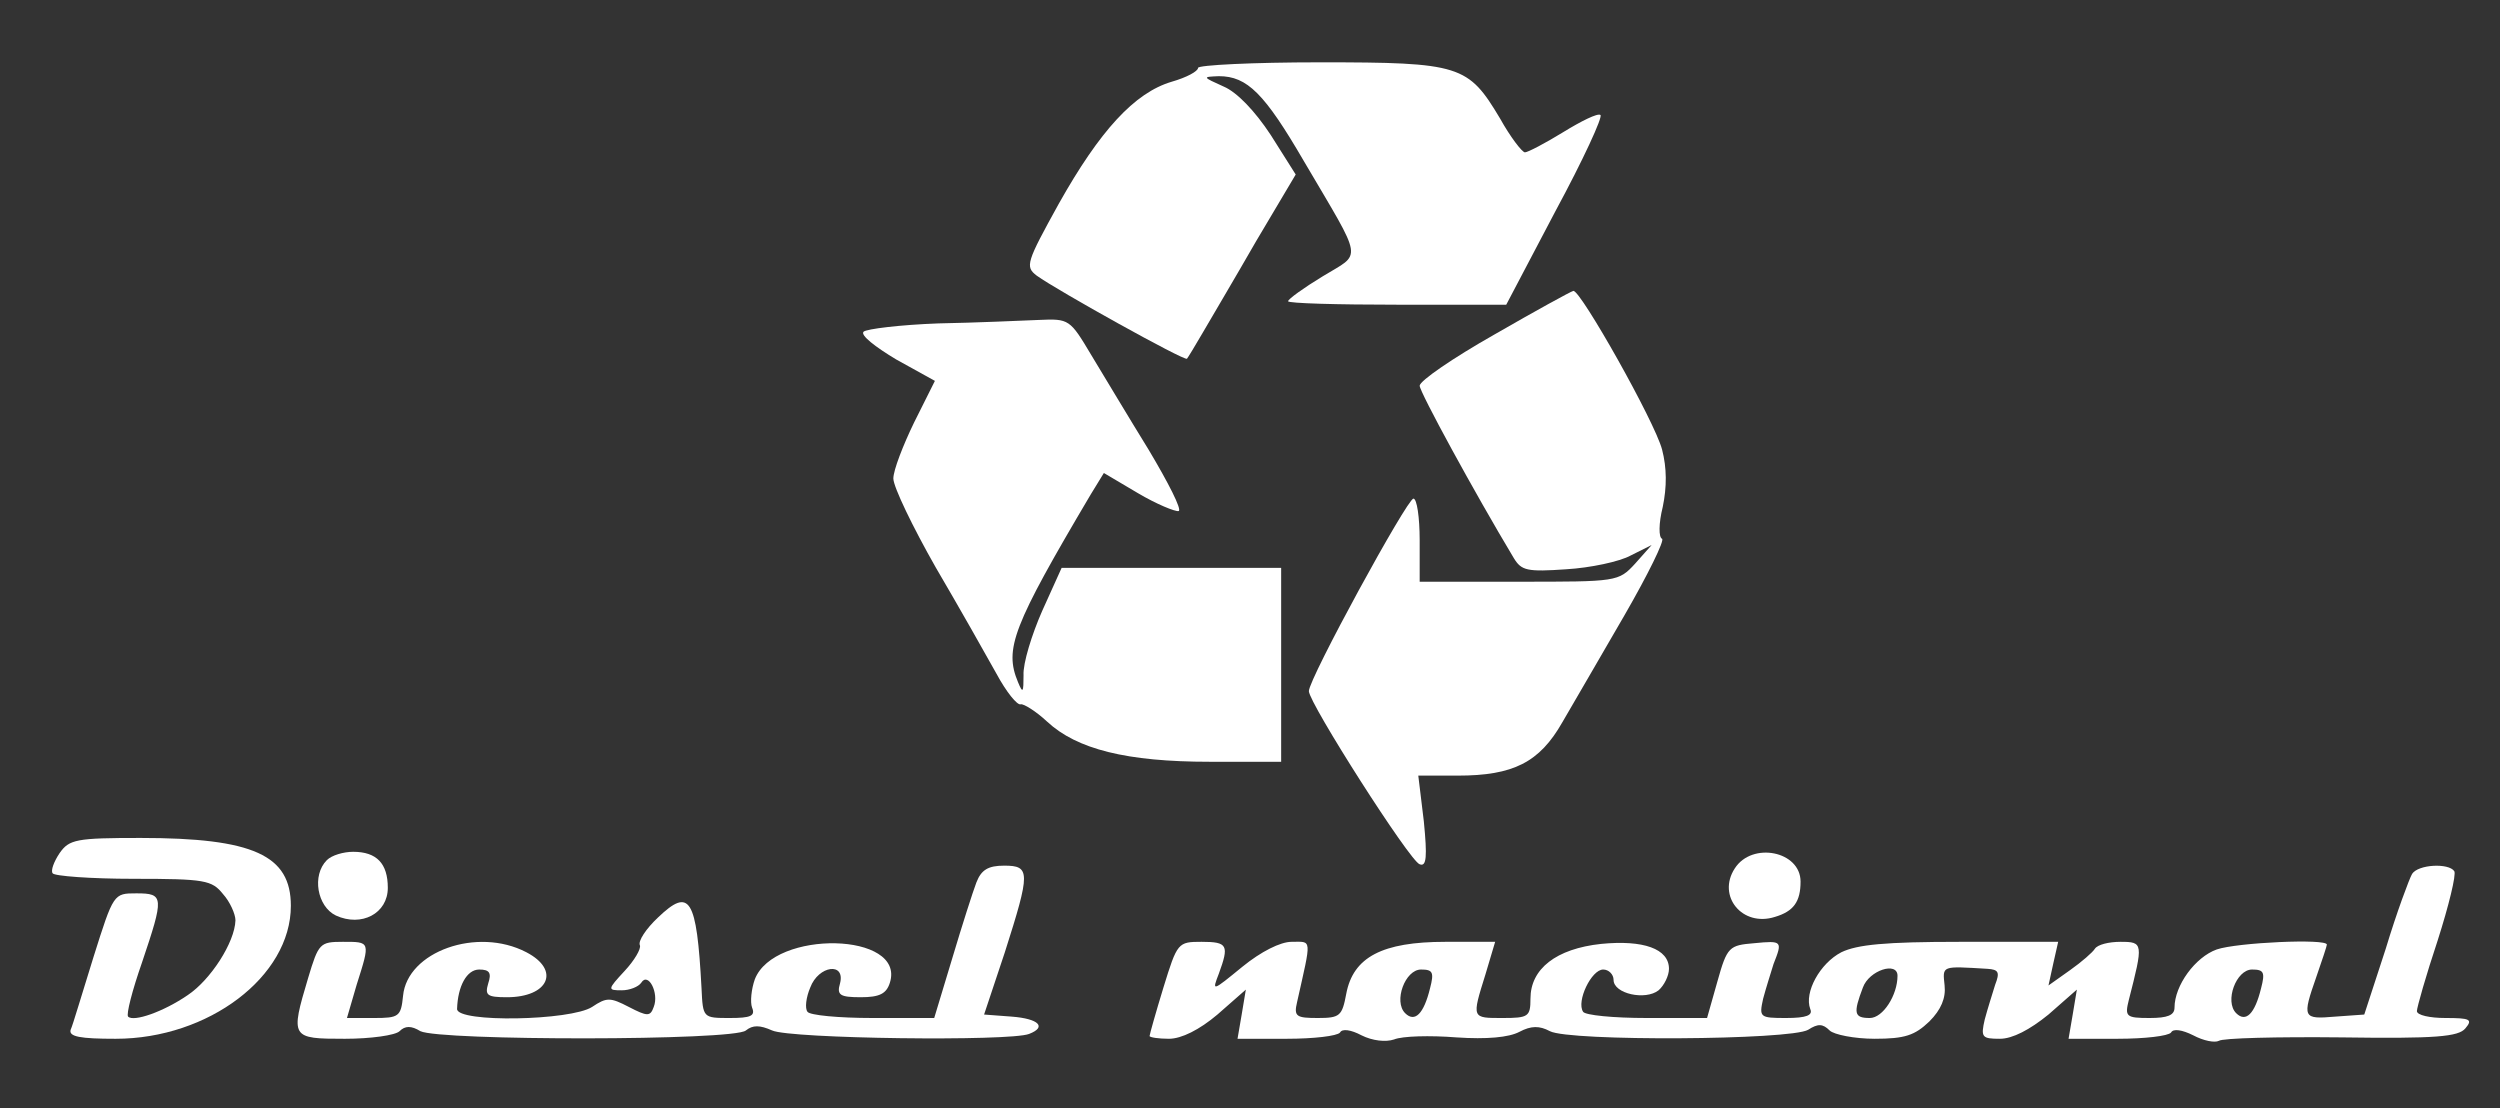 <svg version="1.2" xmlns="http://www.w3.org/2000/svg" viewBox="0 0 361 160" width="361" height="160">
	<rect x="0" y="0" width="361" height="160" fill="#333333" stroke="none"/>
	<title>logo</title>
	<style>
		.s0 { fill: #FFFFFF } 
	</style>
	<g>
		<path class="s0" d="m173 9.8c0 0.5-1.7 1.4-3.8 2-5.4 1.6-10.4 7.1-16.3 17.6-4.7 8.5-4.9 9.1-3.2 10.4 2.9 2.1 21.4 12.4 21.7 12 0.1-0.1 1.2-1.9 2.3-3.8 1.1-1.9 4.6-7.8 7.7-13.2l5.7-9.6-3.6-5.7c-2.3-3.5-4.9-6.2-6.8-7-3.1-1.4-3.1-1.4-0.7-1.5 4.1 0 6.6 2.5 12.3 12.3 8.7 14.8 8.4 13.1 2.7 16.6-2.8 1.7-5 3.3-5 3.6 0 0.3 7.1 0.5 15.8 0.5h15.7l7.1-13.5c4-7.4 6.9-13.7 6.5-13.9-0.4-0.3-2.8 0.9-5.4 2.5-2.6 1.6-5.1 2.9-5.5 2.9-0.4 0-2.1-2.2-3.6-4.9-4.6-7.7-5.7-8.1-26-8.1-9.7 0-17.6 0.4-17.6 0.8z"/>
		<path class="s0" d="m215.8 48.3c-6 3.4-10.8 6.7-10.8 7.4 0 0.9 7.9 15.4 13.6 24.9 1.1 1.8 1.9 2 7.6 1.6 3.4-0.2 7.7-1.1 9.3-2l3-1.5-2.4 2.7c-2.4 2.6-2.6 2.6-16.8 2.6h-14.3v-6c0-3.3-0.4-6-0.9-6-0.9 0-15.1 26-15.1 27.8 0 1.7 14.6 24.6 16 25 1 0.4 1.1-1.1 0.6-6.2l-0.8-6.6h5.7c8 0 11.8-1.9 15.1-7.7 1.5-2.6 5.6-9.6 9-15.5 3.4-5.9 5.8-10.8 5.4-11-0.5-0.2-0.5-2.2 0.1-4.6 0.6-2.9 0.6-5.6-0.1-8.3-1.1-4.1-11.7-22.9-12.8-22.9-0.4 0.1-5.5 2.9-11.4 6.3z"/>
		<path class="s0" d="m135.5 46.7c-5.5 0.2-10.4 0.8-10.8 1.2-0.5 0.5 1.7 2.2 4.7 4l5.6 3.1-3 6c-1.6 3.3-3 6.9-3 8.1 0 1.2 2.8 7 6.1 12.8 3.4 5.8 7.3 12.7 8.8 15.4 1.4 2.6 3 4.6 3.5 4.4 0.4-0.1 2.2 1 3.8 2.5 4.3 4 11.5 5.8 23.5 5.8h10.3v-14-14h-15.9-15.8l-2.8 6.2c-1.5 3.4-2.8 7.6-2.7 9.3 0 2.5-0.1 2.7-0.8 1-2-4.8-0.8-8 10.5-27.1l1.9-3.1 4.9 2.9c2.7 1.6 5.4 2.7 5.9 2.6 0.5-0.2-1.5-4.1-4.3-8.8-2.9-4.7-6.6-10.9-8.3-13.7-3.1-5.2-3.2-5.3-7.6-5.1-2.5 0.1-9 0.4-14.5 0.5z"/>
		<path class="s0" d="m8.6 123.2c-0.8 1.2-1.3 2.5-1 2.9 0.2 0.4 5.5 0.8 11.7 0.8 10.3 0 11.3 0.2 12.9 2.2 1 1.1 1.8 2.9 1.8 3.8-0.1 3.2-3.6 8.6-6.9 10.8-3.5 2.4-7.8 3.9-8.6 3.1-0.3-0.3 0.6-3.8 2-7.8 3.2-9.5 3.2-10-0.8-10-3.3 0-3.3 0-6.2 9.2-1.6 5.1-3 9.9-3.3 10.5-0.3 1 1.4 1.3 6.5 1.3 13.4 0 25.3-9 25.3-19.2 0-7.3-5.4-9.8-21.7-9.8-9.3 0-10.3 0.2-11.7 2.2z"/>
		<path class="s0" d="m47.2 124.2c-2.2 2.2-1.4 6.7 1.3 8 3.7 1.7 7.5-0.3 7.5-4 0-3.5-1.6-5.2-5-5.2-1.4 0-3.1 0.5-3.8 1.2z"/>
		<path class="s0" d="m250.5 125.4c-2.6 4 1.1 8.5 5.8 7 2.7-0.8 3.7-2.2 3.7-5.1 0-4.4-7-5.8-9.5-1.9z"/>
		<path class="s0" d="m141 127.4c-0.5 1.3-2.1 6.3-3.5 11l-2.6 8.6h-8.9c-4.9 0-9.1-0.4-9.4-0.9-0.4-0.5-0.2-2.1 0.4-3.5 1.2-3.2 5.1-3.7 4.3-0.6-0.5 1.7 0 2 3 2 2.7 0 3.7-0.5 4.2-2.1 2.3-7.3-16.7-7.7-19.5-0.5-0.5 1.4-0.7 3.3-0.4 4.1 0.5 1.2-0.2 1.5-3.2 1.5-3.9 0-3.9 0-4.1-4.3-0.7-13.1-1.7-14.6-6.3-10.2-1.7 1.6-2.9 3.4-2.6 4 0.2 0.5-0.8 2.2-2.2 3.7-2.5 2.7-2.5 2.8-0.4 2.8 1.1 0 2.4-0.5 2.8-1.1 1-1.6 2.6 1.5 1.8 3.5-0.5 1.4-0.9 1.4-3.6 0-2.7-1.4-3.2-1.4-5.3 0-3.1 2-19.5 2.3-19.5 0.3 0.1-3.3 1.4-5.7 3.2-5.7 1.5 0 1.8 0.5 1.3 2-0.5 1.7-0.2 2 2.7 2 6 0 7.8-3.9 2.8-6.5-7.1-3.7-17.2-0.1-17.8 6.3-0.3 3-0.6 3.2-4.2 3.2h-3.9l1.4-4.8c2-6.3 2-6.2-2-6.2-3.3 0-3.5 0.2-5 5.2-2.6 8.7-2.5 8.8 5.3 8.8 3.7 0 7.3-0.5 7.9-1.1 0.8-0.8 1.7-0.8 3 0 2.8 1.4 45.3 1.4 47-0.1 1-0.8 2-0.8 3.8 0 2.6 1.2 34.3 1.6 37.1 0.5 2.6-1 1.4-2.2-2.5-2.5l-4-0.3 3-9c3.7-11.6 3.7-12.5-0.1-12.5-2.3 0-3.3 0.6-4 2.4z"/>
		<path class="s0" d="m348.3 126.2c-0.4 0.7-2.2 5.5-3.8 10.8l-3.1 9.5-4.2 0.3c-4.7 0.4-4.8 0.2-2.7-5.8 0.8-2.3 1.5-4.4 1.5-4.6 0-0.9-13-0.3-15.9 0.7-3.1 1.1-6.1 5.2-6.1 8.4 0 1.1-1 1.5-3.6 1.5-3.4 0-3.6-0.2-3-2.6 2.1-8.2 2.1-8.4-1.2-8.4-1.7 0-3.3 0.4-3.7 1-0.3 0.5-1.9 1.9-3.6 3.1l-3.1 2.2 0.7-3.2 0.7-3.1h-14.2c-10.8 0-14.8 0.4-17.1 1.5-3.1 1.6-5.4 5.8-4.5 8.2 0.4 0.9-0.5 1.3-3.5 1.3-3.8 0-3.9-0.1-3.3-2.8 0.4-1.5 1.1-3.7 1.5-5 1.3-3.3 1.3-3.4-2.8-3-3.6 0.3-3.9 0.5-5.3 5.5l-1.5 5.3h-8.7c-4.8 0-8.9-0.4-9.2-0.9-1-1.5 1.2-6.1 2.9-6.1 0.8 0 1.5 0.7 1.5 1.5 0 2 4.6 3 6.5 1.5 0.8-0.7 1.5-2.1 1.5-3.1 0-2.9-3.7-4.2-9.8-3.6-6.5 0.7-10.2 3.6-10.2 7.9 0 2.6-0.3 2.8-4 2.8-4.5 0-4.5 0.1-2.5-6.3l1.4-4.7h-7.2c-9.1 0-13.3 2.2-14.3 7.5-0.6 3.2-0.9 3.5-4.1 3.5-3.1 0-3.5-0.2-3-2.3 2.1-9.4 2.2-8.7-0.8-8.7-1.6 0-4.4 1.4-7.1 3.6-4.4 3.6-4.4 3.6-3.4 1 1.5-4.1 1.3-4.6-2.5-4.6-3.4 0-3.5 0.1-5.5 6.6-1.1 3.6-2 6.8-2 7 0 0.2 1.3 0.4 2.8 0.4 1.8 0 4.4-1.3 7-3.5l4.1-3.6-0.6 3.6-0.6 3.5h7.1c3.9 0 7.3-0.4 7.7-0.9 0.3-0.6 1.6-0.4 3.1 0.4 1.6 0.8 3.5 1 4.7 0.6 1.2-0.5 5.2-0.6 9-0.3 4.4 0.3 7.6 0 9.1-0.8 1.7-0.9 2.9-0.9 4.4-0.1 2.8 1.5 34.8 1.3 37.3-0.2 1.4-0.9 2.1-0.9 3.1 0.1 0.6 0.6 3.6 1.2 6.5 1.2 4.4 0 5.8-0.5 7.9-2.5 1.7-1.7 2.4-3.4 2.2-5.2-0.3-2.9-0.5-2.8 6.2-2.4 1.6 0.1 1.8 0.5 1.1 2.3-0.4 1.3-1.1 3.5-1.5 5-0.6 2.6-0.4 2.8 2.2 2.8 1.8 0 4.3-1.3 7-3.5l4.1-3.6-0.6 3.6-0.6 3.5h7.1c3.9 0 7.3-0.4 7.7-0.9 0.3-0.6 1.6-0.4 3.2 0.4 1.5 0.8 3.1 1.1 3.7 0.8 0.5-0.4 8.5-0.6 17.7-0.5 13.7 0.2 16.9-0.1 17.9-1.3 1.1-1.3 0.7-1.5-2.9-1.5-2.2 0-4.1-0.4-4.1-1 0-0.5 1.3-5.1 3-10.2 1.6-5 2.7-9.5 2.4-10-0.8-1.2-5.2-1-6.1 0.4zm-141.8 16.5c-0.9 3.7-2.2 5-3.6 3.6-1.7-1.7 0-6.3 2.3-6.3 1.7 0 1.9 0.4 1.3 2.7zm67.5-1.8c0 2.8-2.1 6.1-4 6.1-2.3 0-2.4-0.7-1-4.4 0.9-2.5 5-3.8 5-1.7zm52.5 1.8c-0.9 3.7-2.2 5-3.6 3.6-1.7-1.7 0-6.3 2.3-6.3 1.7 0 1.9 0.4 1.3 2.7z"/>
	</g>
</svg>